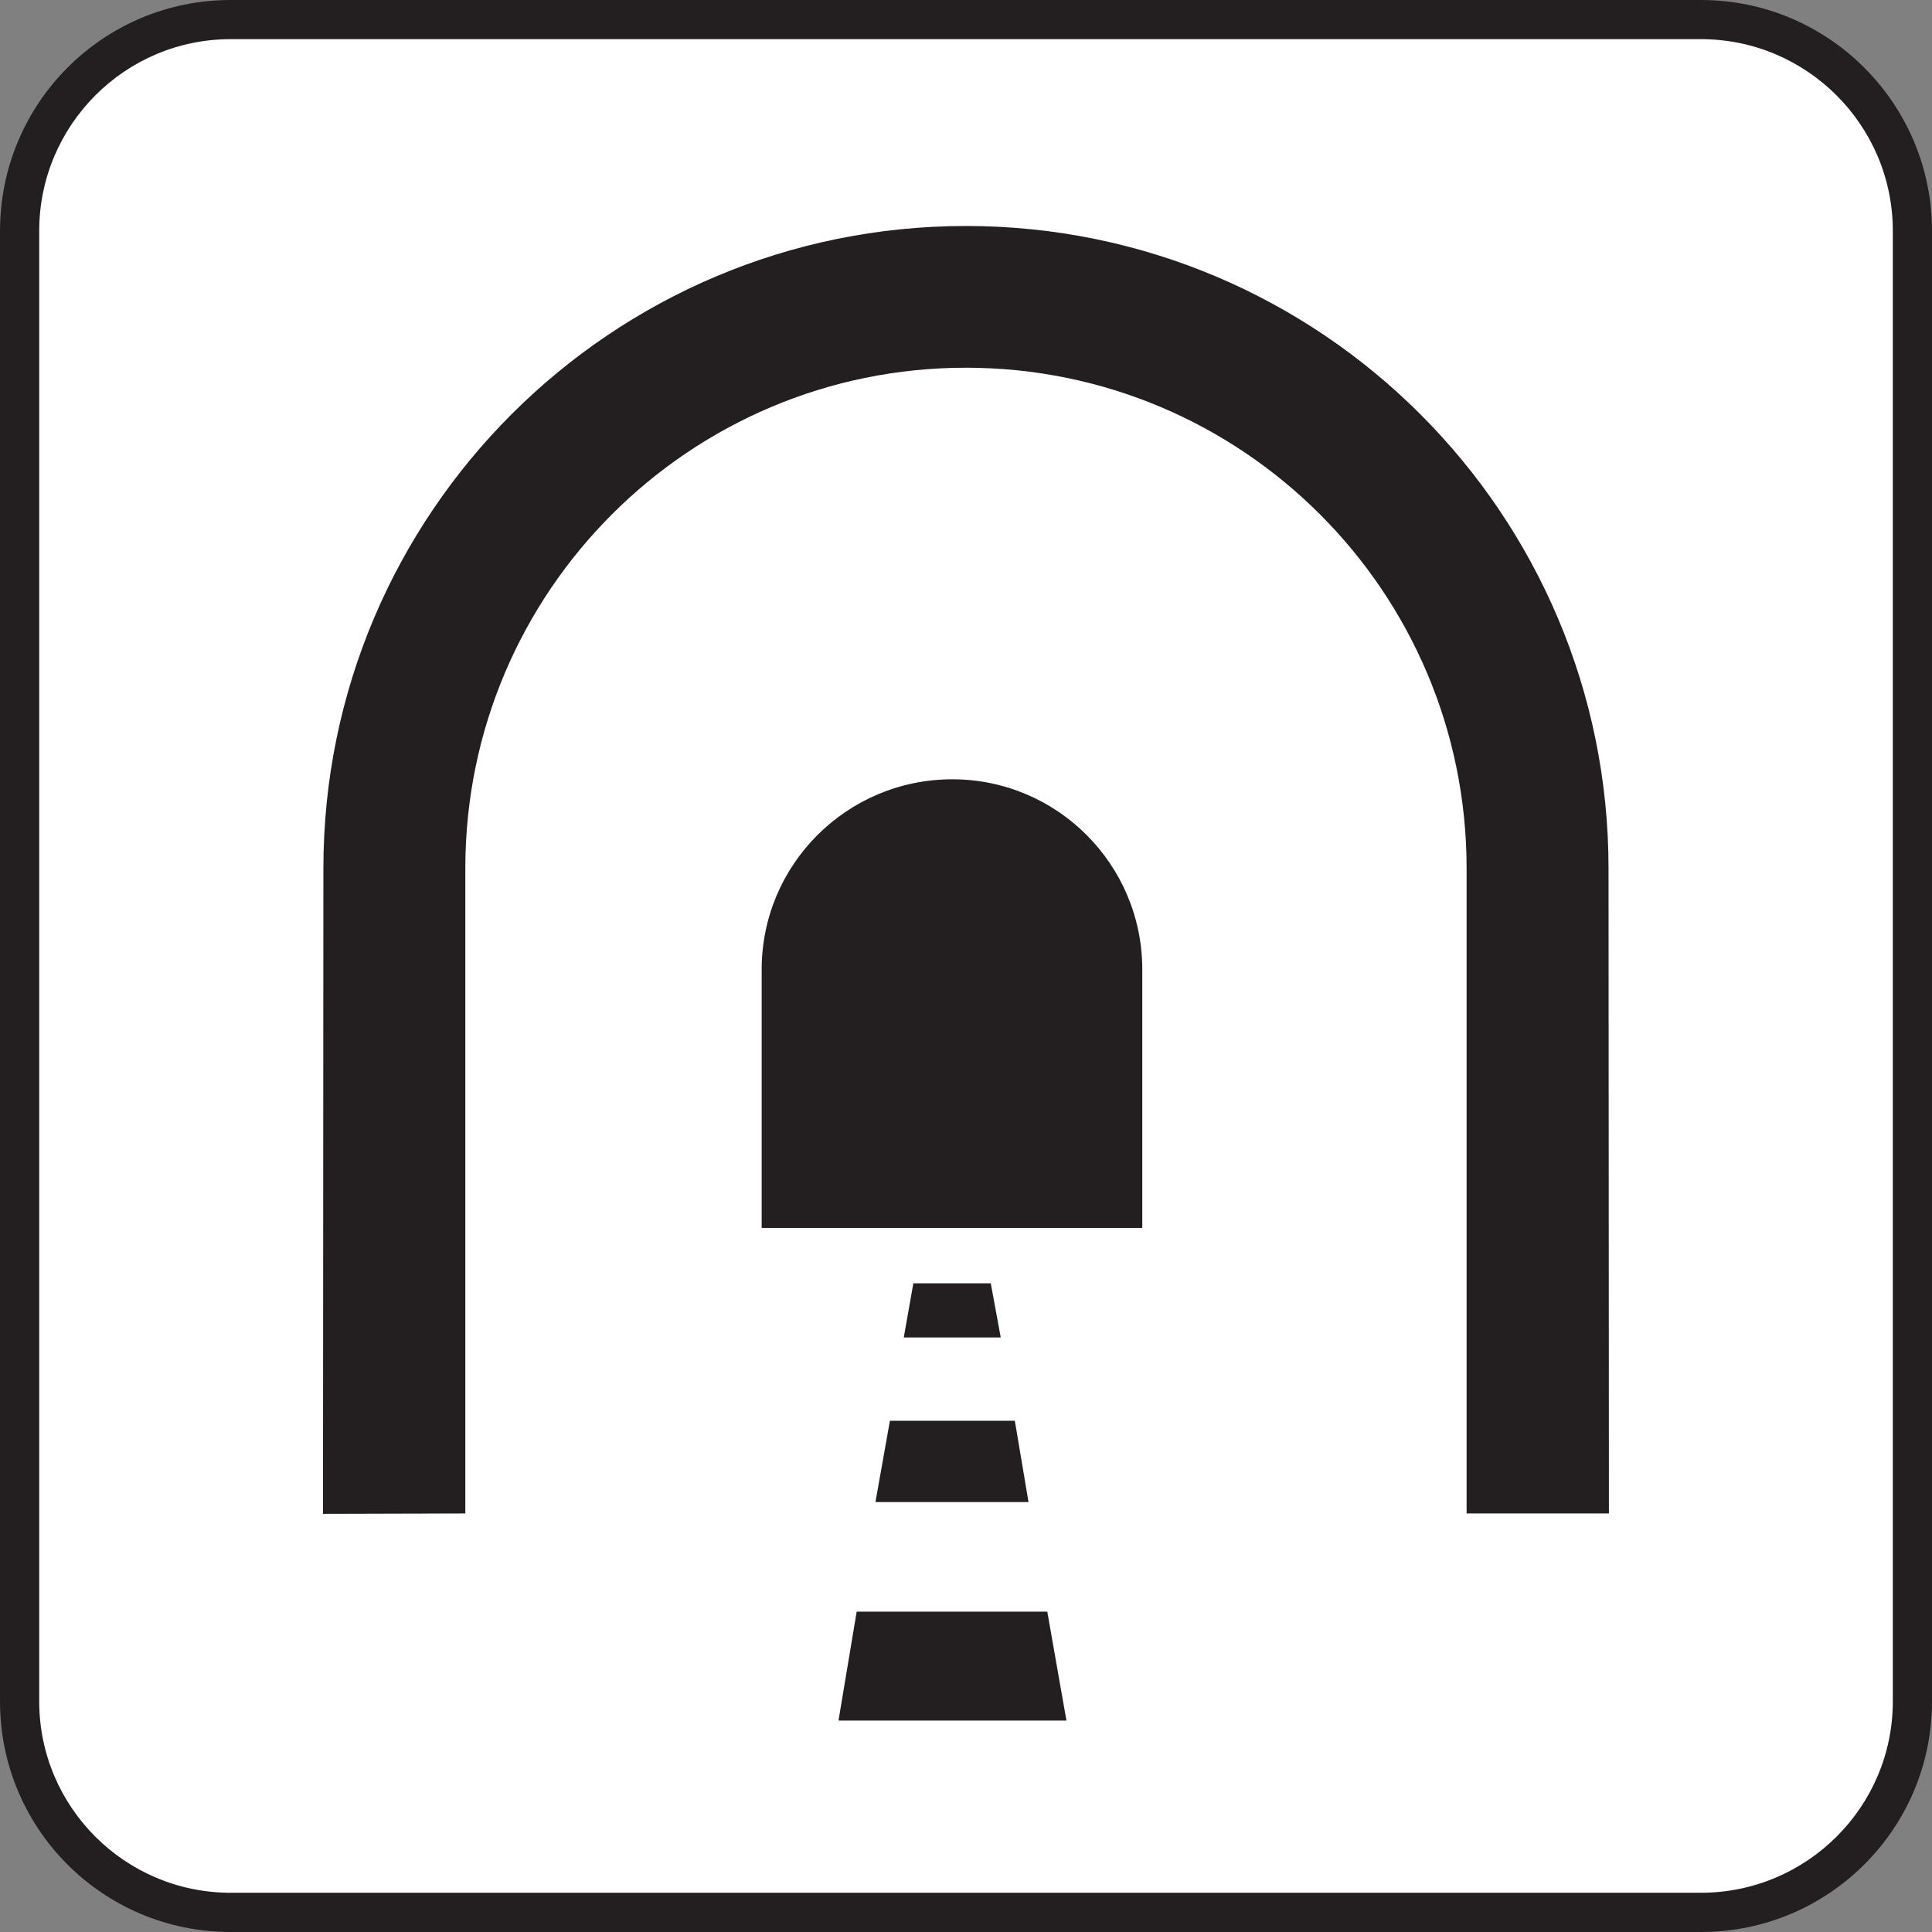 <?xml version="1.0" encoding="UTF-8" standalone="no"?>
<!-- Created with Inkscape (http://www.inkscape.org/) -->
<svg
   xmlns:dc="http://purl.org/dc/elements/1.1/"
   xmlns:cc="http://creativecommons.org/ns#"
   xmlns:rdf="http://www.w3.org/1999/02/22-rdf-syntax-ns#"
   xmlns:svg="http://www.w3.org/2000/svg"
   xmlns="http://www.w3.org/2000/svg"
   xmlns:sodipodi="http://sodipodi.sourceforge.net/DTD/sodipodi-0.dtd"
   xmlns:inkscape="http://www.inkscape.org/namespaces/inkscape"
   width="256"
   height="256"
   id="svg5294"
   sodipodi:version="0.32"
   inkscape:version="0.46"
   version="1.0"
   sodipodi:docname="pictograms-nps-misc-tunnel.svg"
   inkscape:output_extension="org.inkscape.output.svg.inkscape">
  <rect width="100%" height="100%" fill="#808080" stroke="none"/>
  <defs
     id="defs5296">
    <inkscape:perspective
       sodipodi:type="inkscape:persp3d"
       inkscape:vp_x="0 : 526.18109 : 1"
       inkscape:vp_y="0 : 1000 : 0"
       inkscape:vp_z="744.09448 : 526.18109 : 1"
       inkscape:persp3d-origin="372.04724 : 350.78739 : 1"
       id="perspective5302" />
  </defs>
  <sodipodi:namedview
     id="base"
     pagecolor="#ffffff"
     bordercolor="#666666"
     borderopacity="1.0"
     gridtolerance="10000"
     guidetolerance="10"
     objecttolerance="10"
     inkscape:pageopacity="0.0"
     inkscape:pageshadow="2"
     inkscape:zoom="0.98994949"
     inkscape:cx="112.80911"
     inkscape:cy="62.857143"
     inkscape:document-units="px"
     inkscape:current-layer="layer1"
     showgrid="false"
     inkscape:window-width="725"
     inkscape:window-height="674"
     inkscape:window-x="1"
     inkscape:window-y="309" />
  <g
     inkscape:label="Layer 1"
     inkscape:groupmode="layer"
     id="layer1">
    <g
       id="g7500"
       transform="matrix(25.903,0,0,-25.903,225.383,256)">
      <path
         d="M 0,0 C 0.652,0 1.182,0.527 1.182,1.18 L 1.182,8.701 C 1.182,9.354 0.652,9.883 0,9.883 L -7.521,9.883 C -8.174,9.883 -8.701,9.354 -8.701,8.701 L -8.701,1.18 C -8.701,0.527 -8.174,0 -7.521,0 L 0,0 z"
         style="fill:#231f20;fill-opacity:1;fill-rule:nonzero;stroke:none"
         id="path7502" />
    </g>
    <g
       id="g7504"
       transform="matrix(25.903,0,0,-25.903,30.555,5.189)">
      <path
         d="M 0,0 C -0.54,0 -0.979,-0.44 -0.979,-0.981 L -0.979,-8.503 C -0.979,-9.043 -0.54,-9.482 0,-9.482 L 7.521,-9.482 C 8.063,-9.482 8.503,-9.043 8.503,-8.503 L 8.503,-0.981 C 8.503,-0.44 8.063,0 7.521,0 L 0,0 z"
         style="fill:#ffffff;fill-opacity:1;fill-rule:nonzero;stroke:none"
         id="path7506" />
    </g>
    <g
       id="g7508"
       transform="matrix(25.903,0,0,-25.903,100.926,162.708)">
      <path
         d="M 0,0 L 0,1.322 C 0,1.859 0.436,2.295 0.975,2.295 C 1.512,2.295 1.947,1.859 1.947,1.322 L 1.947,0 L 0,0 z"
         style="fill:#231f20;fill-opacity:1;fill-rule:nonzero;stroke:none"
         id="path7510" />
    </g>
    <g
       id="g7512"
       transform="matrix(25.903,0,0,-25.903,127.995,48.724)">
      <path
         d="M 0,0 C 1.414,0 2.561,-1.146 2.561,-2.561 L 2.561,-5.861 L 3.289,-5.861 L 3.287,-2.561 C 3.287,-0.746 1.814,0.725 0,0.725 C -1.814,0.725 -3.287,-0.746 -3.287,-2.561 L -3.289,-5.863 L -2.561,-5.861 L -2.561,-2.561 C -2.561,-1.146 -1.414,0 0,0"
         style="fill:#231f20;fill-opacity:1;fill-rule:nonzero;stroke:none"
         id="path7514" />
    </g>
    <g
       id="g7516"
       transform="matrix(25.903,0,0,-25.903,131.282,170.043)">
      <path
         d="M 0,0 L -0.396,0 L -0.445,-0.277 L 0.051,-0.277 L 0,0 z"
         style="fill:#231f20;fill-opacity:1;fill-rule:nonzero;stroke:none"
         id="path7518" />
    </g>
    <g
       id="g7520"
       transform="matrix(25.903,0,0,-25.903,134.47,188.256)">
      <path
         d="M 0,0 L -0.639,0 L -0.713,-0.416 L 0.07,-0.416 L 0,0 z"
         style="fill:#231f20;fill-opacity:1;fill-rule:nonzero;stroke:none"
         id="path7522" />
    </g>
    <g
       id="g7524"
       transform="matrix(25.903,0,0,-25.903,138.77,213.553)">
      <path
         d="M 0,0 L -0.975,0 L -1.068,-0.557 L 0.098,-0.557 L 0,0 z"
         style="fill:#231f20;fill-opacity:1;fill-rule:nonzero;stroke:none"
         id="path7526" />
    </g>
  </g>
</svg>
